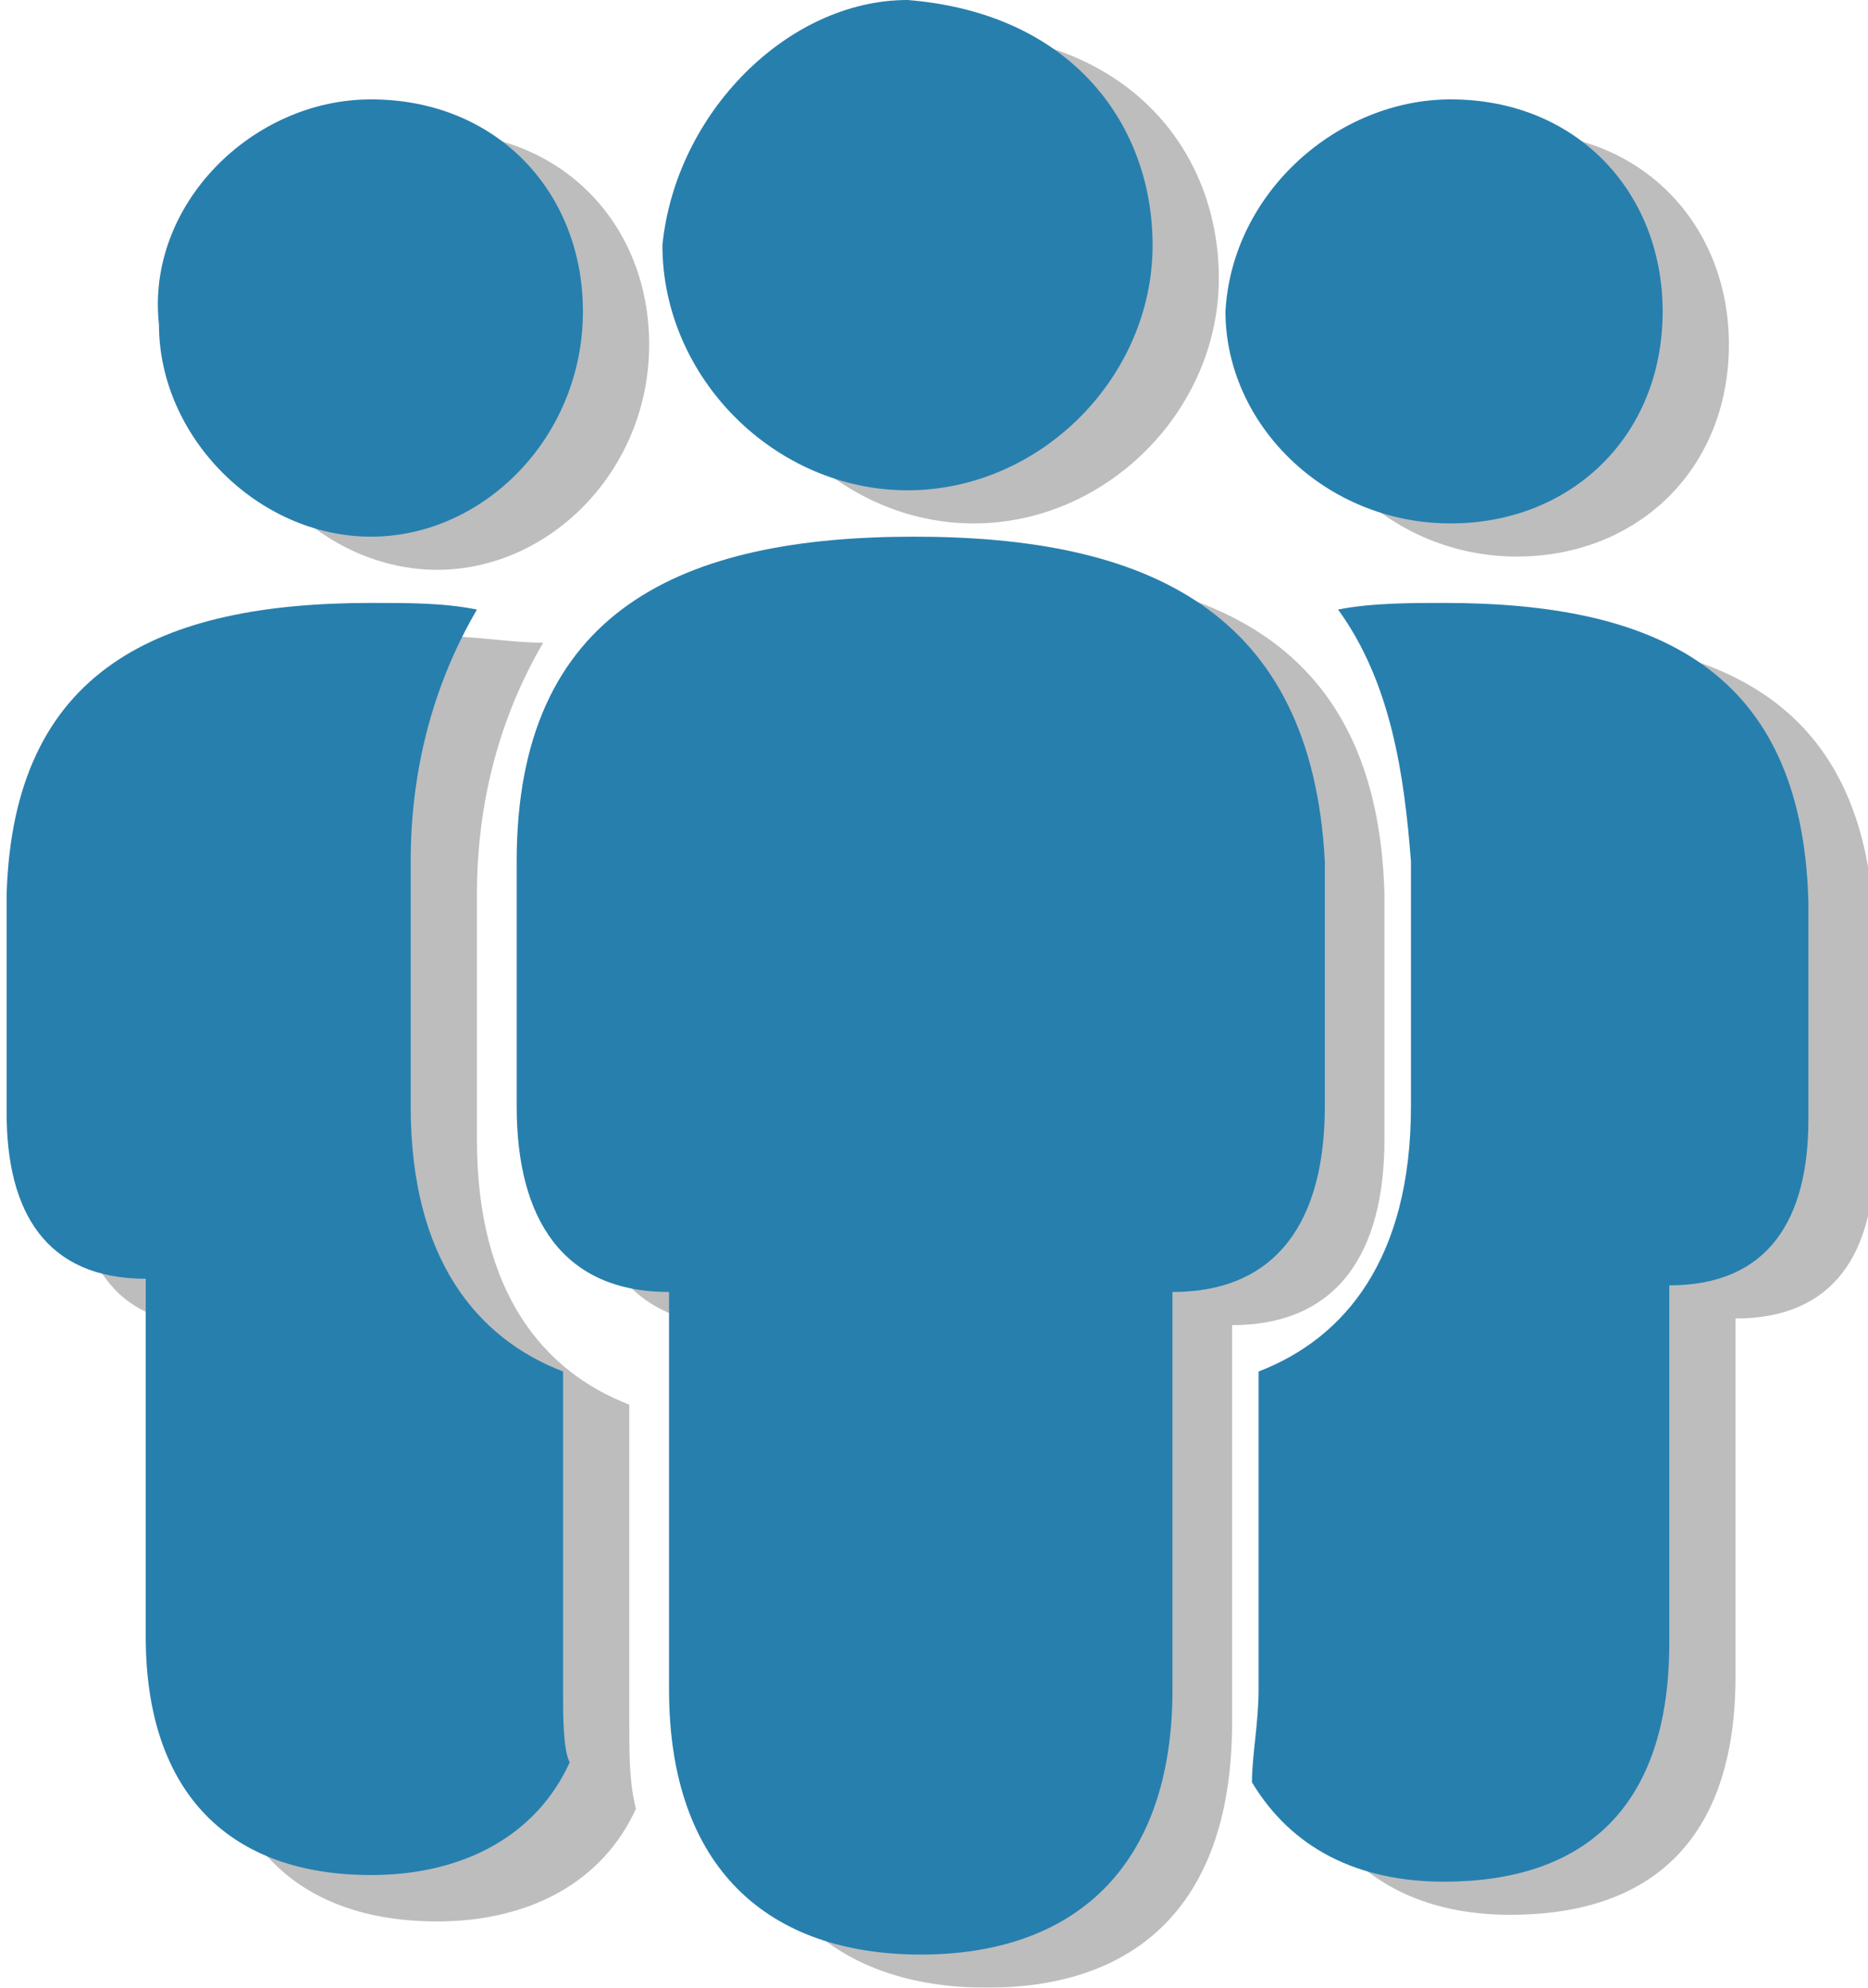 <?xml version="1.0" encoding="utf-8"?>
<!-- Generator: Adobe Illustrator 24.0.1, SVG Export Plug-In . SVG Version: 6.00 Build 0)  -->
<svg version="1.1" id="Layer_1" xmlns="http://www.w3.org/2000/svg" xmlns:xlink="http://www.w3.org/1999/xlink" x="0px" y="0px"
	 viewBox="0 0 28.2 30" style="enable-background:new 0 0 28.2 30;" xml:space="preserve">
<style type="text/css">
	.st0{opacity:0.26;}
	.st1{fill:#277FAE;}
</style>
<g class="st0">
	<g>
		<g>
			<path d="M14.8,8.6c-3.5,0-6,1.1-6,4.9c0,1.2,0,2.5,0,3.7c0,1.7,0.7,2.8,2.3,2.8c0,2,0,4,0,6c0,2.7,1.5,4,3.8,4s3.7-1.3,3.7-4
				c0-2,0-4,0-6c1.6,0,2.3-1.1,2.3-2.8c0-1.2,0-2.5,0-3.7C20.8,9.7,18.3,8.6,14.8,8.6z"/>
			<path d="M22.8,9.6c-0.5,0-1.1,0-1.6,0.1c0.8,1.1,1,2.5,1.1,3.8v3.7c0,2.3-1,3.5-2.3,4V26c0,0.5-0.1,1-0.1,1.4
				c0.6,1,1.6,1.5,2.9,1.5c2.1,0,3.4-1.1,3.4-3.6c0-1.8,0-3.6,0-5.4c1.5,0,2.1-1,2.1-2.5c0-1.1,0-2.3,0-3.3
				C28.2,10.6,26,9.6,22.8,9.6z"/>
			<path d="M9.5,26v-4.8c-1.3-0.5-2.3-1.7-2.3-4v-3.7c0-1.3,0.3-2.6,1-3.8C7.7,9.7,7.2,9.6,6.6,9.6c-3.2,0-5.4,1-5.5,4.4
				c0,1.1,0,2.3,0,3.3C1.1,19,1.7,20,3.2,20c0,1.8,0,3.6,0,5.4c0,2.4,1.3,3.6,3.4,3.6c1.4,0,2.5-0.6,3-1.7C9.5,26.9,9.5,26.5,9.5,26
				z"/>
			<path d="M18.4,4.2c0,2-1.7,3.7-3.7,3.7S11,6.2,11,4.2c0.2-2,1.9-3.7,3.7-3.7C17.2,0.7,18.4,2.4,18.4,4.2z"/>
			<path d="M6.6,2c1.9,0,3.2,1.4,3.2,3.2c0,1.9-1.5,3.4-3.2,3.4S3.4,7.1,3.4,5.4C3.2,3.6,4.8,2,6.6,2z"/>
			<path d="M22.9,2c1.9,0,3.2,1.4,3.2,3.2c0,1.9-1.4,3.2-3.2,3.2c-1.9,0-3.4-1.5-3.4-3.2C19.6,3.4,21.2,2,22.9,2z"/>
		</g>
	</g>
</g>
<g>
	<g>
		<g>
			<path class="st1" d="M13.8,8.1c-3.5,0-6,1.1-6,4.9c0,1.2,0,2.5,0,3.7c0,1.7,0.7,2.8,2.3,2.8c0,2,0,4,0,6c0,2.7,1.5,4,3.8,4
				s3.8-1.3,3.8-4c0-2,0-4,0-6c1.6,0,2.3-1.1,2.3-2.8c0-1.2,0-2.5,0-3.7C19.8,9.2,17.3,8.1,13.8,8.1z"/>
			<path class="st1" d="M21.8,9.1c-0.5,0-1.1,0-1.6,0.1c0.8,1.1,1,2.5,1.1,3.8v3.7c0,2.3-1,3.5-2.3,4v4.8c0,0.5-0.1,1-0.1,1.4
				c0.6,1,1.6,1.5,2.9,1.5c2.1,0,3.4-1.1,3.4-3.6c0-1.8,0-3.6,0-5.4c1.5,0,2.1-1,2.1-2.5c0-1.1,0-2.3,0-3.3
				C27.2,10.1,25,9.1,21.8,9.1z"/>
			<path class="st1" d="M8.5,25.5v-4.8c-1.3-0.5-2.3-1.7-2.3-4V13c0-1.3,0.3-2.6,1-3.8C6.7,9.1,6.2,9.1,5.6,9.1
				c-3.2,0-5.4,1-5.5,4.4c0,1.1,0,2.3,0,3.3c0,1.5,0.6,2.5,2.1,2.5c0,1.8,0,3.6,0,5.4c0,2.4,1.3,3.6,3.4,3.6c1.4,0,2.5-0.6,3-1.7
				C8.5,26.4,8.5,25.9,8.5,25.5z"/>
			<path class="st1" d="M17.4,3.7c0,2-1.7,3.7-3.7,3.7S10,5.7,10,3.7c0.2-2,1.9-3.7,3.7-3.7C16.2,0.2,17.4,1.9,17.4,3.7z"/>
			<path class="st1" d="M5.6,1.5c1.9,0,3.2,1.4,3.2,3.2c0,1.9-1.5,3.4-3.2,3.4S2.4,6.6,2.4,4.9C2.2,3.1,3.8,1.5,5.6,1.5z"/>
			<path class="st1" d="M21.9,1.5c1.9,0,3.2,1.4,3.2,3.2c0,1.9-1.4,3.2-3.2,3.2c-1.9,0-3.4-1.5-3.4-3.2C18.6,2.9,20.2,1.5,21.9,1.5z
				"/>
		</g>
	</g>
</g>
</svg>
